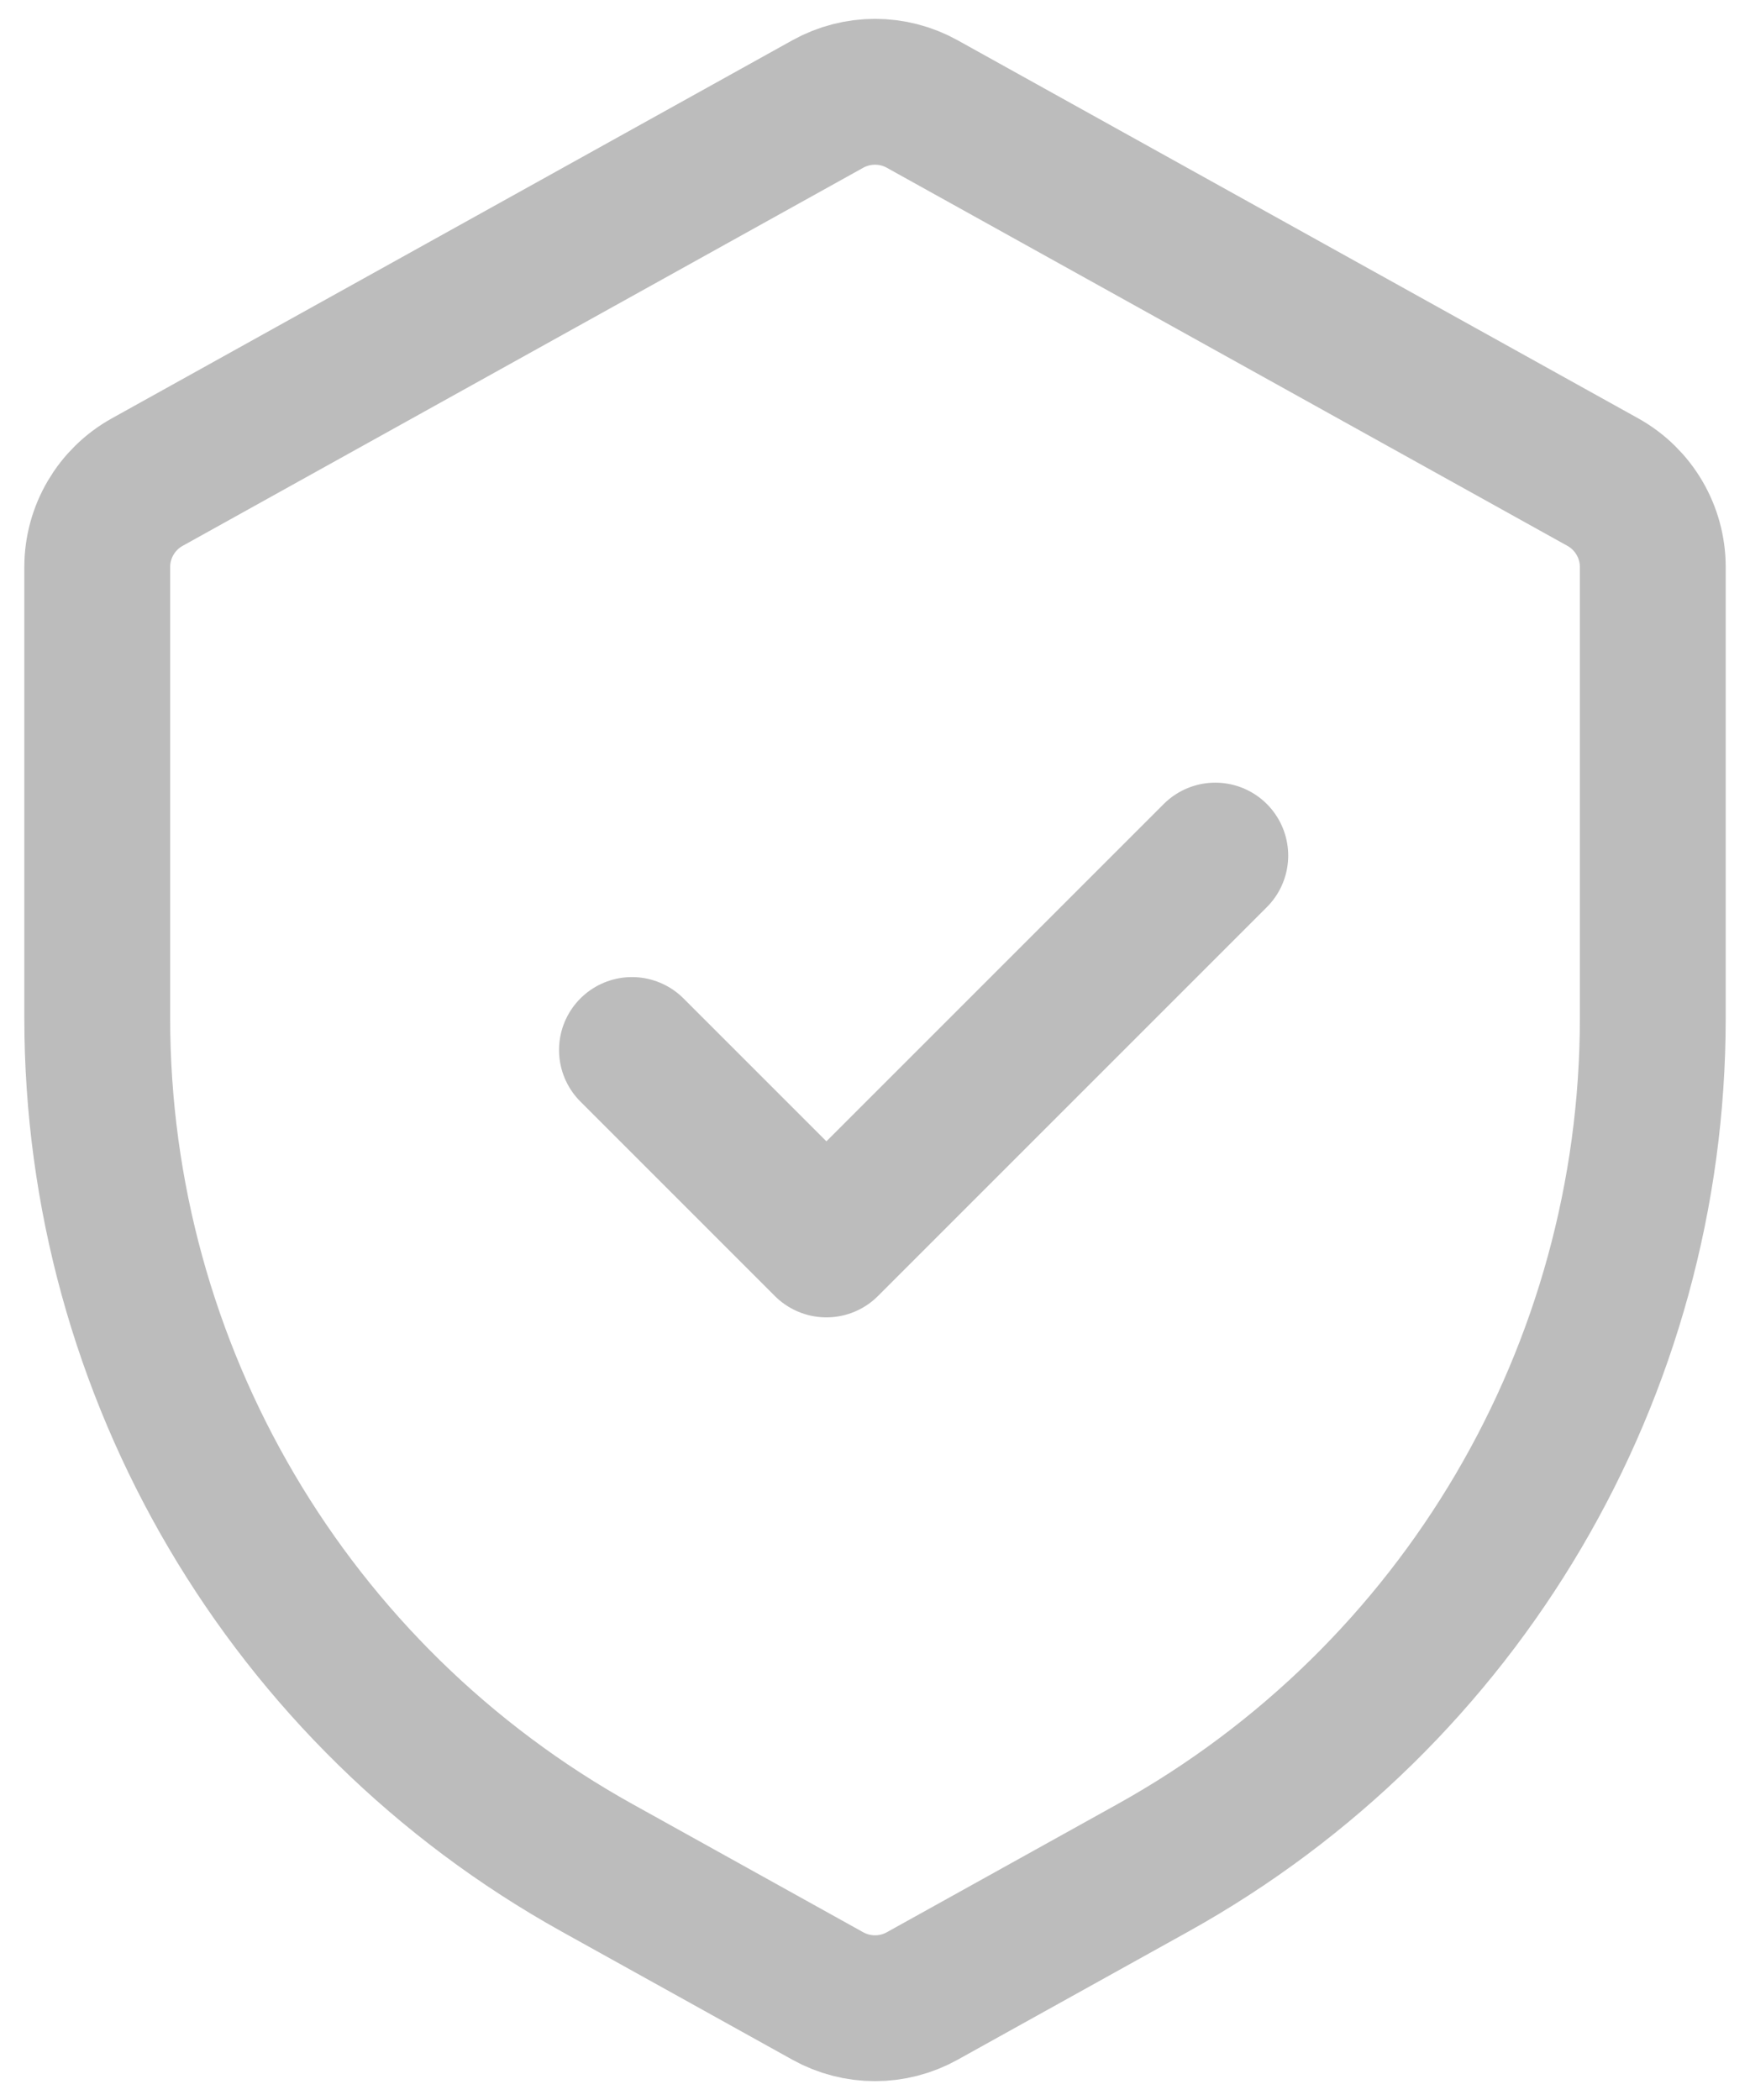 <svg width="60" height="72" viewBox="0 0 60 72" fill="none" xmlns="http://www.w3.org/2000/svg">
<path d="M3.334 19.443C3.334 18.233 3.99 17.117 5.049 16.529L28.382 3.566C29.389 3.007 30.613 3.007 31.619 3.566L54.953 16.529C56.011 17.117 56.667 18.233 56.667 19.443V34.905C56.667 47.011 50.104 58.165 39.522 64.044L31.619 68.434C30.613 68.994 29.389 68.994 28.382 68.434L20.479 64.044C9.897 58.165 3.334 47.011 3.334 34.905V19.443Z" stroke="#BCBCBC" stroke-width="5"/>
<path d="M21.667 36L28.334 42.667L41.667 29.334" stroke="#BCBCBC" stroke-width="5" stroke-linecap="round" stroke-linejoin="round"/>
</svg>
